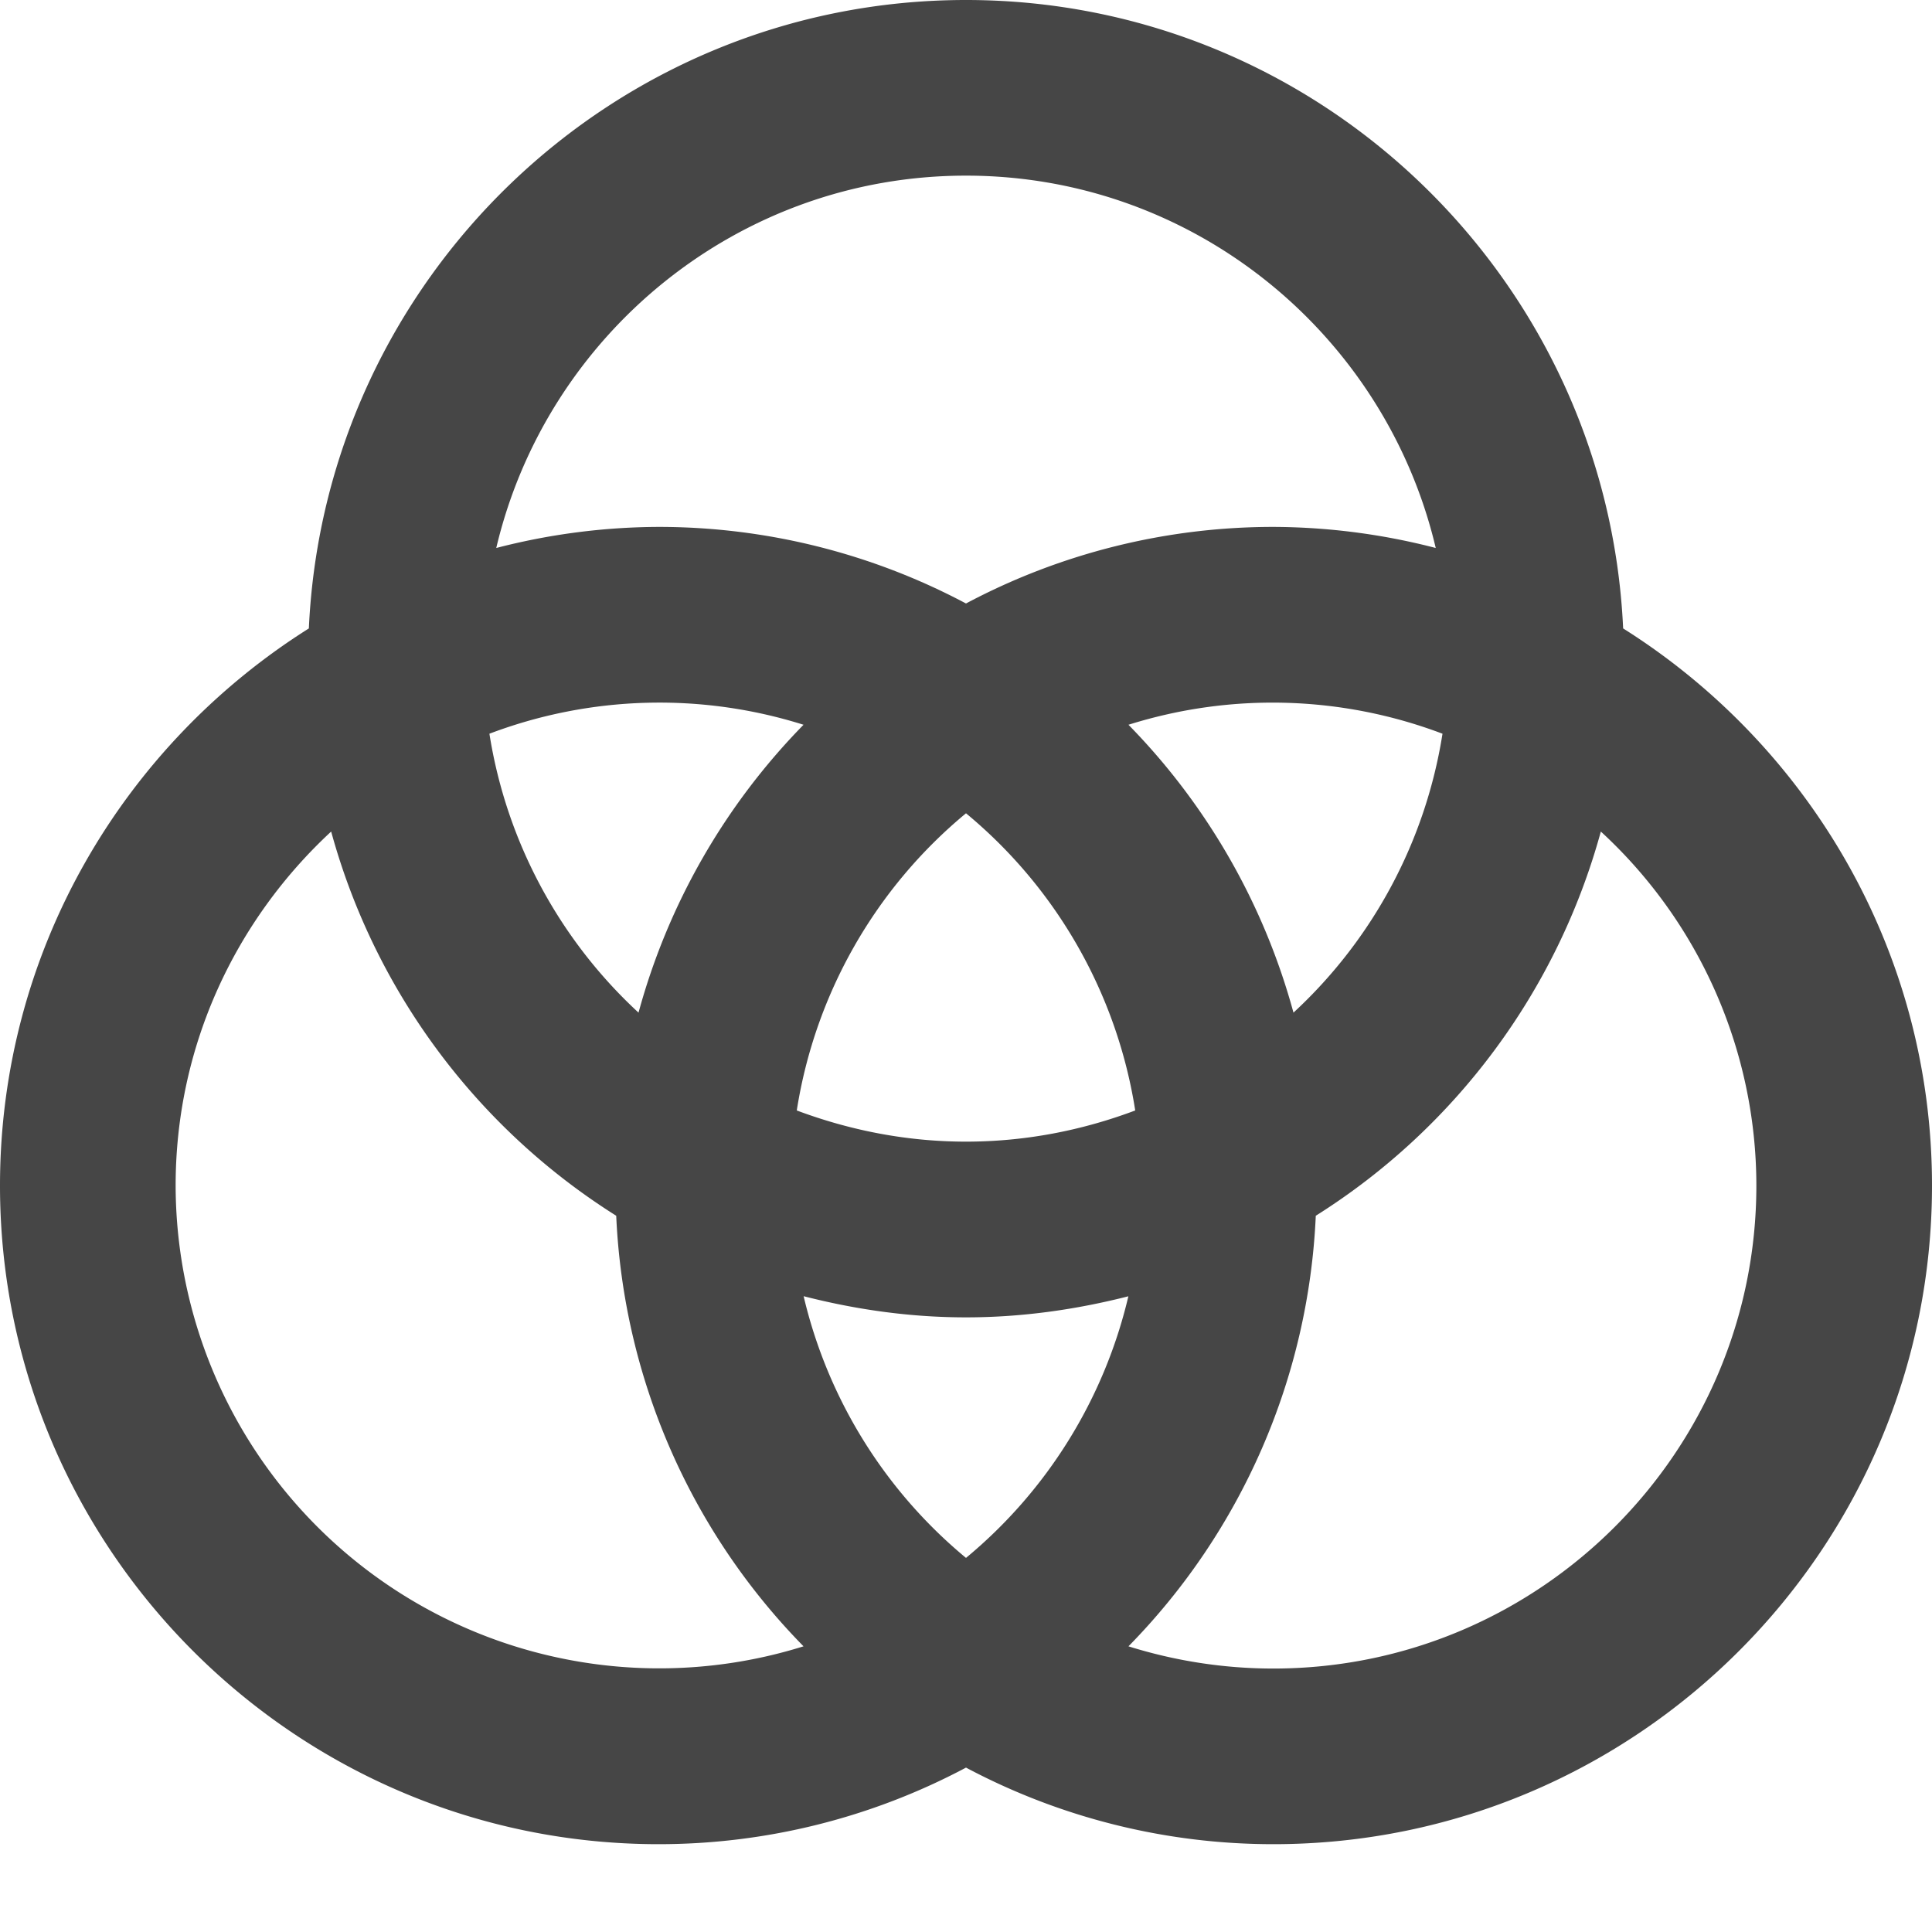 <svg xmlns="http://www.w3.org/2000/svg" viewBox="0 0 22 22" height="1em" width="1em">
  <path d="M18.483 7.156C18.3 3.181 15.02 0 11 0S3.699 3.18 3.517 7.156C1.408 8.485 0 10.828 0 13.5 0 17.636 3.364 21 7.5 21a7.453 7.453 0 0 0 3.5-.872 7.453 7.453 0 0 0 3.5.872c4.136 0 7.5-3.364 7.5-7.5 0-2.672-1.408-5.015-3.517-6.344Zm-3.754 4.375a7.497 7.497 0 0 0-1.879-3.278 5.464 5.464 0 0 1 3.576.102 5.488 5.488 0 0 1-1.697 3.176ZM11 17.74a5.506 5.506 0 0 1-1.849-2.98c.593.152 1.21.241 1.849.241s1.256-.089 1.849-.24A5.506 5.506 0 0 1 11 17.74ZM5.573 8.355a5.464 5.464 0 0 1 3.577-.102 7.497 7.497 0 0 0-1.879 3.278 5.488 5.488 0 0 1-1.698-3.176ZM11 13c-.679 0-1.326-.13-1.927-.355A5.497 5.497 0 0 1 11 9.261a5.497 5.497 0 0 1 1.927 3.384c-.601.226-1.248.355-1.927.355Zm0-11c2.599 0 4.777 1.814 5.349 4.24A7.45 7.45 0 0 0 14.5 6a7.453 7.453 0 0 0-3.5.872A7.453 7.453 0 0 0 7.5 6a7.45 7.45 0 0 0-1.849.24C6.223 3.814 8.401 2 11 2ZM2 13.5c0-1.593.685-3.025 1.771-4.031a7.515 7.515 0 0 0 3.246 4.375 7.471 7.471 0 0 0 2.133 4.903A5.507 5.507 0 0 1 2 13.5ZM14.5 19c-.575 0-1.129-.09-1.65-.253a7.471 7.471 0 0 0 2.133-4.903 7.515 7.515 0 0 0 3.246-4.375A5.482 5.482 0 0 1 20 13.5c0 3.032-2.467 5.5-5.5 5.5Z" fill="#464646"/>
</svg>
